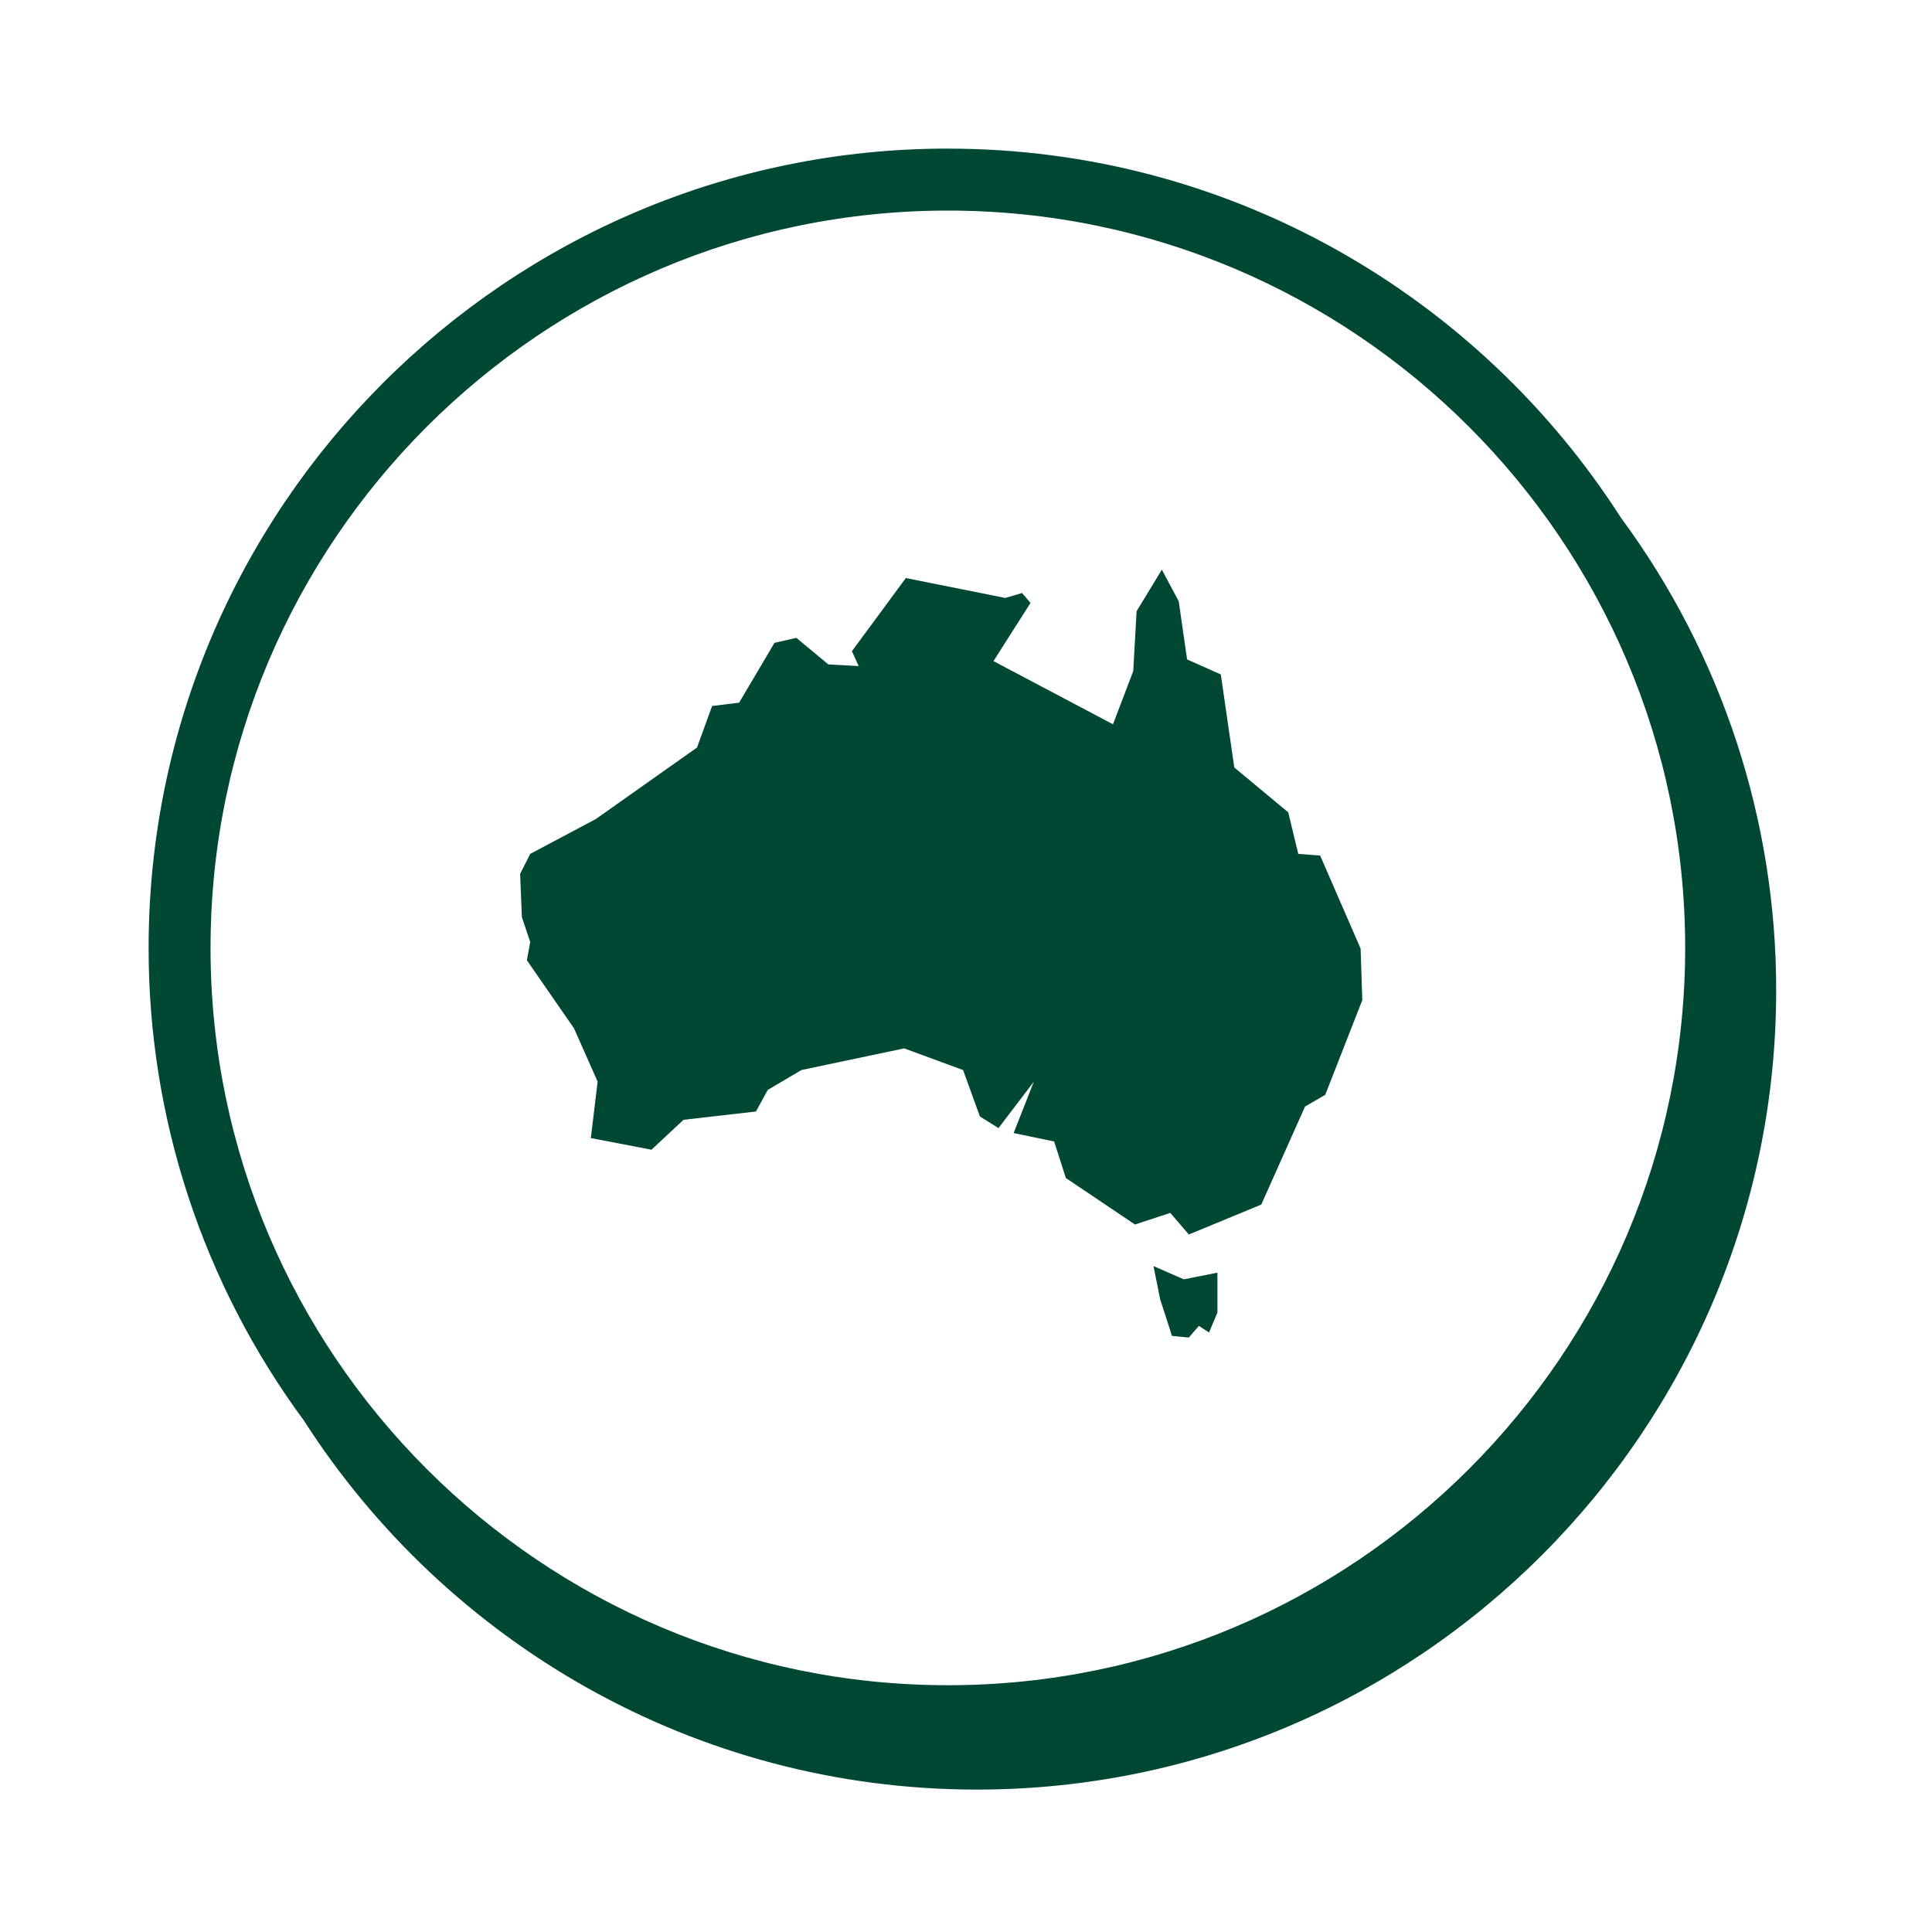 <svg width="78" height="78" viewBox="0 0 78 78" fill="none" xmlns="http://www.w3.org/2000/svg">
<path fill-rule="evenodd" clip-rule="evenodd" d="M8.5 38.269C8.5 21.855 21.854 8.502 38.268 8.502C54.681 8.502 68.035 21.855 68.035 38.269C68.035 54.683 54.68 68.037 38.268 68.037C21.854 68.037 8.5 54.683 8.5 38.269ZM38.268 5.999C20.476 6 6 20.476 6 38.269C5.993 45.135 8.19 51.822 12.266 57.347C18.006 66.3 28.039 72.25 39.442 72.25C57.234 72.25 71.709 57.775 71.709 39.983C71.715 33.113 69.517 26.422 65.437 20.895C59.696 11.947 49.666 6 38.267 6L38.268 5.999Z" fill="#004833"/>
<path fill-rule="evenodd" clip-rule="evenodd" d="M54.931 38.297L55 40.377L53.503 44.202L52.689 44.672L50.921 48.632L47.996 49.84L47.248 48.967L45.821 49.437L43.031 47.559L42.557 46.083L40.923 45.745L41.74 43.668L40.312 45.544L39.562 45.076L38.882 43.2L36.503 42.326L32.356 43.2L30.996 44.003L30.52 44.874L27.595 45.209L26.302 46.417L23.854 45.947L24.128 43.668L23.175 41.519L21.272 38.768L21.406 38.031L21.069 37.025L21 35.279L21.406 34.474L24.06 33.064L28.14 30.18L28.75 28.503L29.84 28.368L31.268 25.953L32.151 25.752L33.443 26.825L34.667 26.891L34.394 26.29L36.571 23.337L40.585 24.141L41.263 23.941L41.605 24.341L40.109 26.691L44.934 29.241L45.752 27.094L45.887 24.677L46.907 23L47.589 24.276L47.926 26.624L49.287 27.228L49.832 30.986L52.009 32.796L52.415 34.474L53.299 34.542L54.931 38.297ZM47.316 53.934L46.839 52.456L46.569 51.115L47.791 51.65L49.151 51.382V52.992L48.811 53.797L48.402 53.528L47.996 54L47.316 53.934Z" fill="#004833"/>
</svg>
